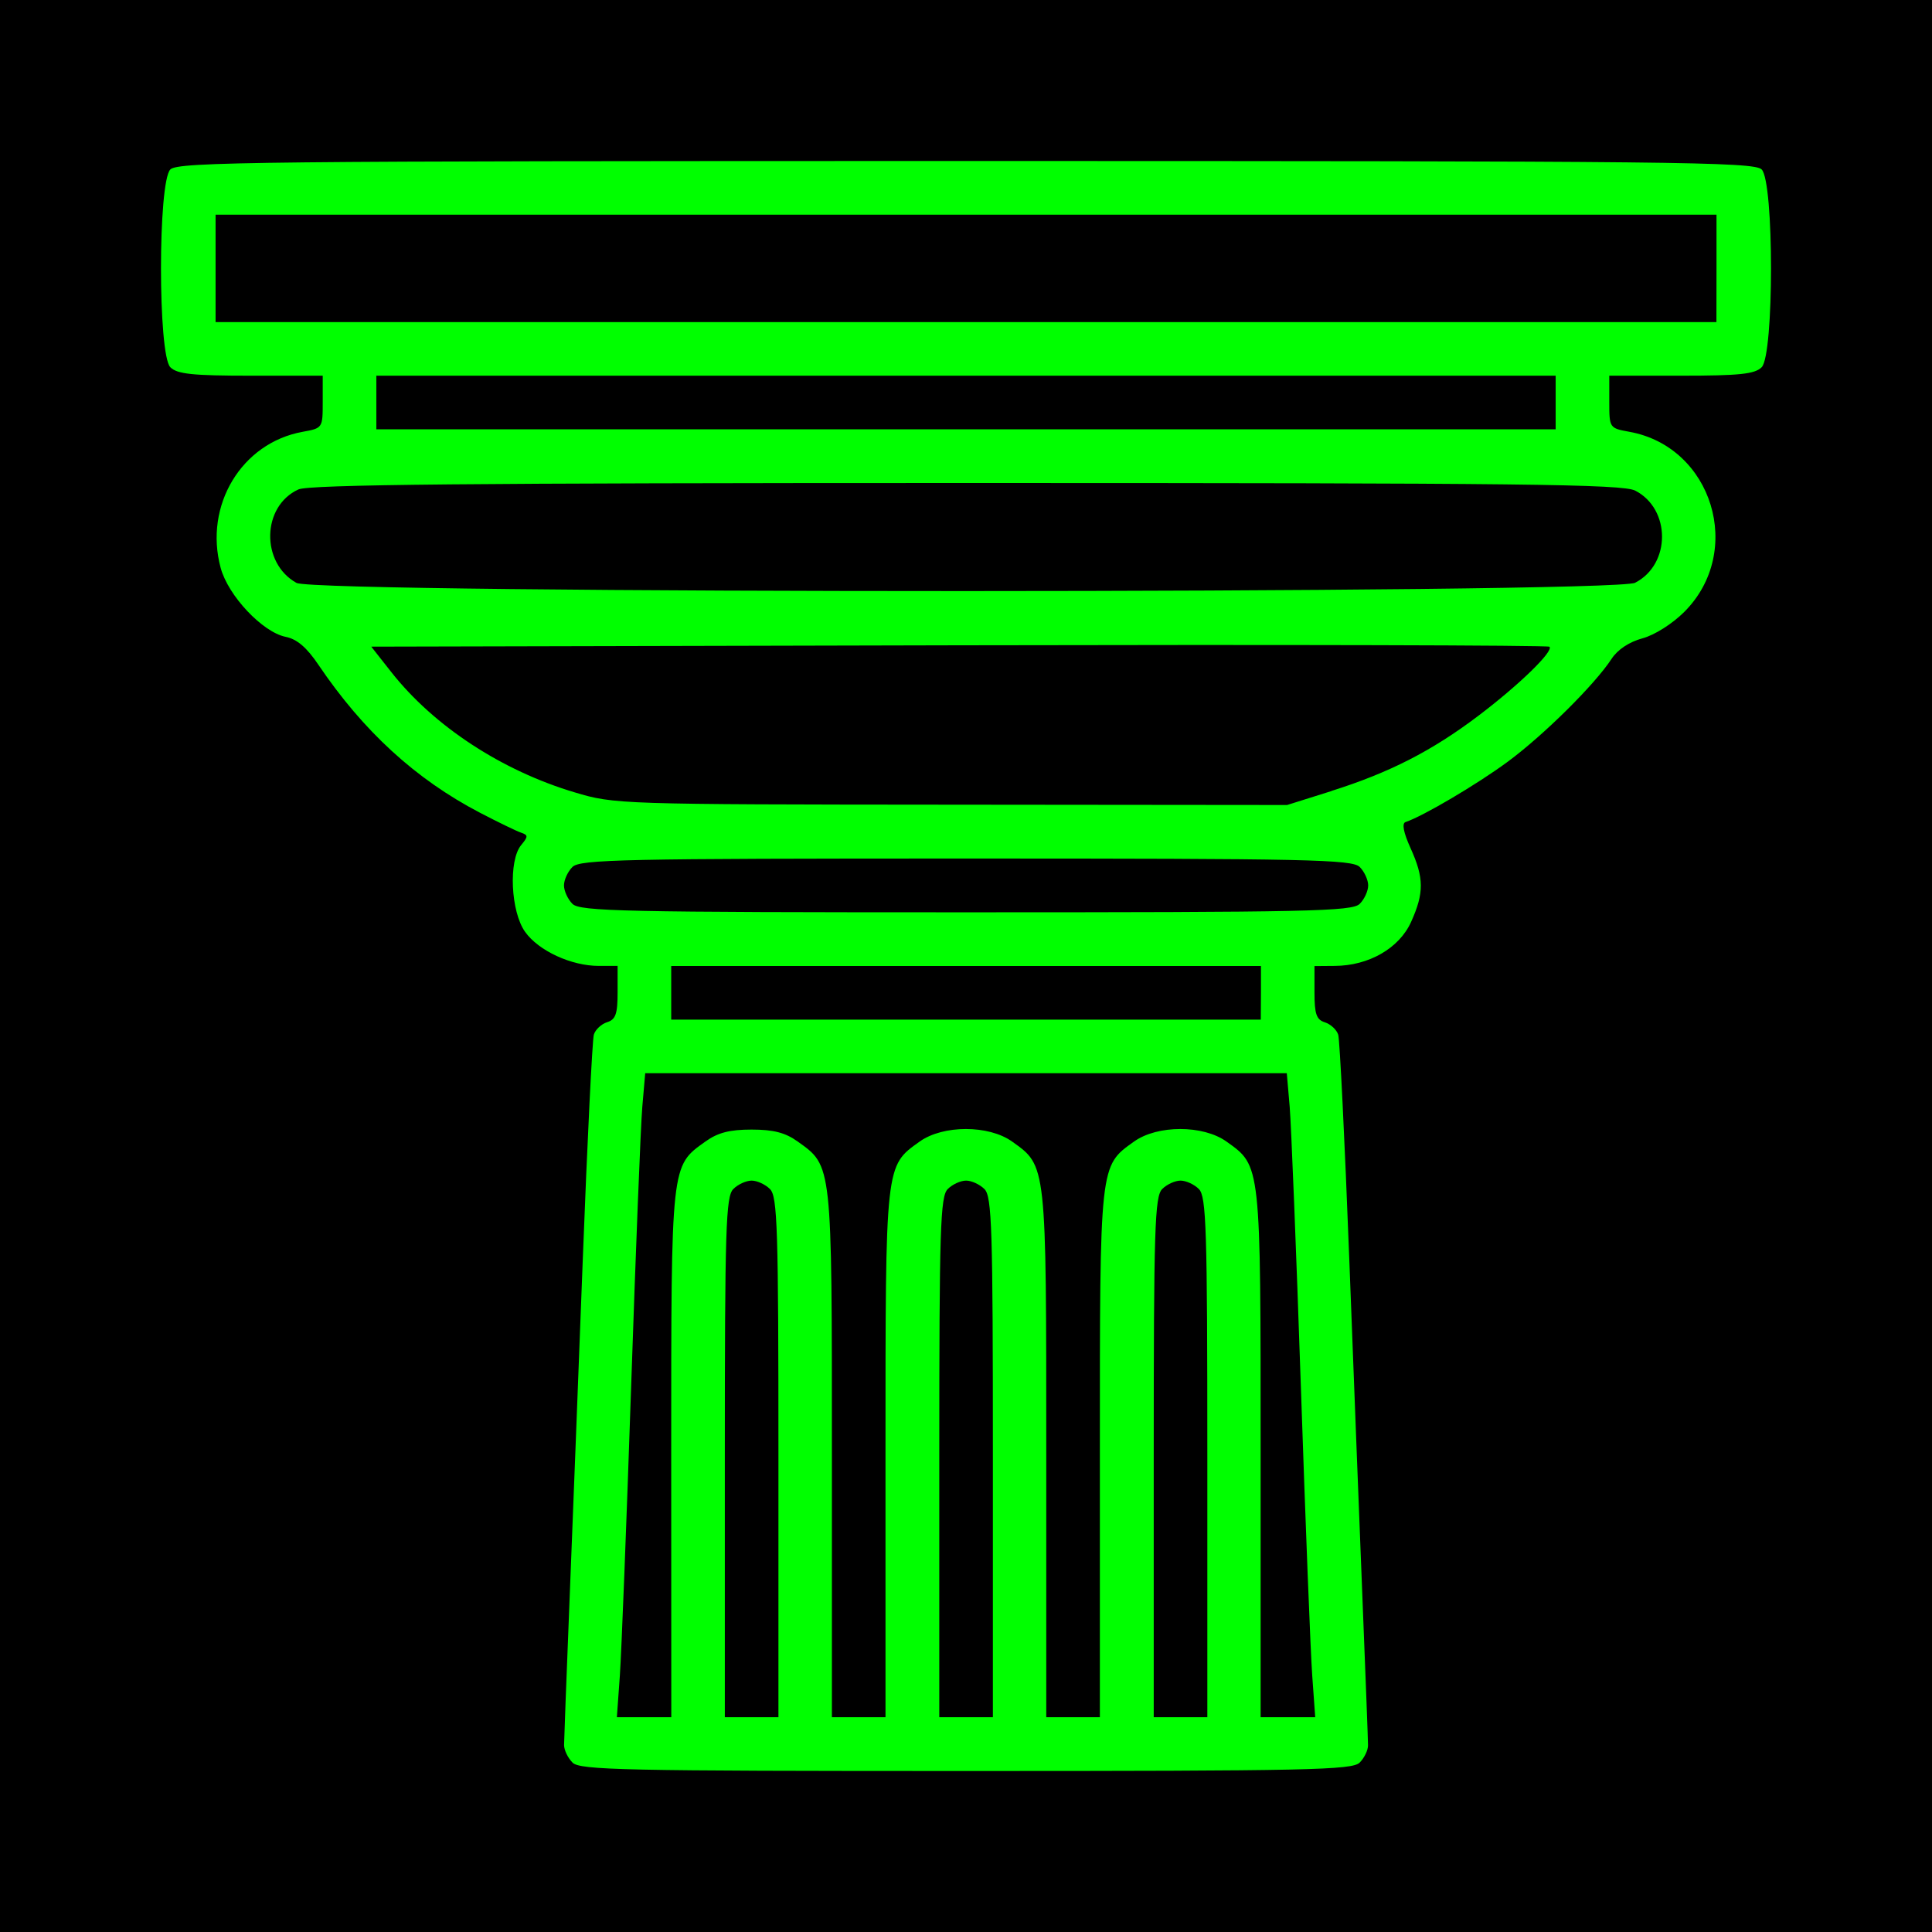 <?xml version="1.0" encoding="UTF-8" standalone="no"?>
<svg
   viewBox="0 0 24 24"
   style="height: 24px; width: 24px;"
   version="1.1"
   id="svg20"
   sodipodi:docname="logo.svg"
   xml:space="preserve"
   inkscape:version="1.2.2 (732a01da63, 2022-12-09)"
   xmlns:inkscape="http://www.inkscape.org/namespaces/inkscape"
   xmlns:sodipodi="http://sodipodi.sourceforge.net/DTD/sodipodi-0.dtd"
   xmlns="http://www.w3.org/2000/svg"
   xmlns:svg="http://www.w3.org/2000/svg"><defs
   id="defs24" />
    <sodipodi:namedview
   id="namedview22"
   pagecolor="#505050"
   bordercolor="#eeeeee"
   borderopacity="1"
   inkscape:showpageshadow="0"
   inkscape:pageopacity="0"
   inkscape:pagecheckerboard="0"
   inkscape:deskcolor="#505050"
   showgrid="false"
   inkscape:zoom="12.5625"
   inkscape:cx="33.273632"
   inkscape:cy="23.044777"
   inkscape:window-width="1920"
   inkscape:window-height="991"
   inkscape:window-x="-9"
   inkscape:window-y="-9"
   inkscape:window-maximized="1"
   inkscape:current-layer="svg20" />
    <rect
   style="fill:#000000;fill-opacity:1"
   id="rect1009"
   width="24"
   height="24"
   x="0"
   y="0" />
    <path
   style="fill:#00ff00;fill-opacity:1;stroke-width:0.043;image-rendering:auto"
   d="m 7.111,21.894 c -0.058,-0.058 -0.104,-0.155 -0.104,-0.217 3.569e-4,-0.061 0.03,-0.847 0.066,-1.745 0.036,-0.898 0.111,-2.833 0.167,-4.3 0.056,-1.467 0.118,-2.717 0.137,-2.78 0.019,-0.062 0.094,-0.132 0.165,-0.154 0.106,-0.033 0.13,-0.103 0.13,-0.37 V 11.999 H 7.44 c -0.343,0 -0.749,-0.187 -0.917,-0.423 C 6.344,11.325 6.315,10.69 6.474,10.498 6.562,10.392 6.562,10.374 6.474,10.344 6.419,10.326 6.189,10.214 5.962,10.096 5.163,9.679 4.513,9.083 3.956,8.259 3.81,8.042 3.689,7.939 3.548,7.911 3.261,7.853 2.834,7.4 2.741,7.054 2.532,6.278 3.001,5.501 3.76,5.364 4.008,5.319 4.009,5.317 4.009,4.992 V 4.667 H 3.115 c -0.724,0 -0.914,-0.02 -0.999,-0.105 C 1.961,4.407 1.961,2.26 2.116,2.105 2.21,2.01 3.199,2 12,2 c 8.801,0 9.79,0.01 9.884,0.105 0.155,0.155 0.155,2.302 0,2.457 -0.085,0.085 -0.275,0.105 -0.999,0.105 h -0.894 v 0.326 c 0,0.324 0.003,0.326 0.25,0.371 1.033,0.187 1.43,1.488 0.683,2.236 -0.149,0.149 -0.371,0.29 -0.522,0.33 -0.163,0.044 -0.308,0.14 -0.382,0.254 -0.209,0.32 -0.842,0.947 -1.291,1.279 -0.38,0.28 -1.05,0.676 -1.269,0.749 -0.047,0.016 -0.026,0.129 0.062,0.323 0.169,0.373 0.17,0.556 0.007,0.918 -0.148,0.327 -0.525,0.544 -0.95,0.546 l -0.25,0.002 v 0.329 c 0,0.267 0.024,0.337 0.13,0.37 0.071,0.023 0.146,0.092 0.165,0.154 0.019,0.062 0.081,1.313 0.137,2.78 0.056,1.467 0.131,3.402 0.167,4.3 0.036,0.898 0.066,1.684 0.066,1.745 0.002,0.061 -0.046,0.159 -0.104,0.217 C 16.797,21.988 16.262,22 12.001,22 7.74,22 7.204,21.989 7.111,21.895 Z M 8.338,18.059 c 0,-3.617 -0.005,-3.571 0.424,-3.878 0.155,-0.111 0.302,-0.149 0.574,-0.149 0.272,0 0.42,0.038 0.574,0.149 0.429,0.307 0.424,0.261 0.424,3.878 v 3.273 h 0.333 0.333 V 18.059 c 0,-3.617 -0.005,-3.571 0.424,-3.878 0.291,-0.208 0.858,-0.208 1.149,0 0.429,0.307 0.424,0.261 0.424,3.878 v 3.273 h 0.333 0.333 V 18.059 c 0,-3.617 -0.005,-3.571 0.424,-3.878 0.291,-0.208 0.858,-0.208 1.149,0 0.429,0.307 0.424,0.261 0.424,3.878 v 3.273 H 16 16.338 l -0.037,-0.517 c -0.021,-0.284 -0.084,-1.897 -0.141,-3.583 -0.057,-1.687 -0.12,-3.254 -0.139,-3.483 l -0.036,-0.417 H 12 8.015 l -0.036,0.417 c -0.02,0.229 -0.082,1.797 -0.139,3.483 -0.057,1.687 -0.12,3.299 -0.14,3.583 l -0.037,0.517 h 0.338 0.338 z m 1.332,0.045 c 0,-2.846 -0.012,-3.241 -0.105,-3.333 -0.058,-0.058 -0.16,-0.105 -0.228,-0.105 -0.068,0 -0.171,0.047 -0.228,0.105 -0.092,0.092 -0.105,0.487 -0.105,3.333 v 3.228 h 0.333 0.333 z m 2.664,0 c 0,-2.846 -0.012,-3.241 -0.105,-3.333 -0.058,-0.058 -0.16,-0.105 -0.228,-0.105 -0.068,0 -0.171,0.047 -0.228,0.105 -0.092,0.092 -0.105,0.487 -0.105,3.333 v 3.228 h 0.333 0.333 z m 2.664,0 c 0,-2.846 -0.013,-3.241 -0.105,-3.333 -0.057,-0.058 -0.16,-0.105 -0.228,-0.105 -0.068,0 -0.171,0.047 -0.228,0.105 -0.092,0.092 -0.105,0.487 -0.105,3.333 v 3.228 h 0.333 0.333 z m 0.666,-5.771 V 12 H 12 8.338 v 0.333 0.333 h 3.662 3.662 z m 1.227,-1.105 c 0.058,-0.058 0.105,-0.16 0.105,-0.229 0,-0.068 -0.047,-0.171 -0.105,-0.229 -0.093,-0.093 -0.628,-0.105 -4.89,-0.105 -4.261,0 -4.796,0.011 -4.89,0.105 -0.058,0.058 -0.105,0.16 -0.105,0.229 0,0.068 0.047,0.171 0.105,0.229 0.093,0.093 0.628,0.105 4.89,0.105 4.261,0 4.796,-0.011 4.89,-0.105 z M 16.541,9.825 c 0.719,-0.227 1.243,-0.495 1.818,-0.929 0.506,-0.382 0.944,-0.807 0.889,-0.862 -0.019,-0.019 -3.32,-0.027 -7.335,-0.018 L 4.612,8.033 4.864,8.353 C 5.391,9.021 6.233,9.573 7.139,9.843 7.632,9.991 7.69,9.993 11.814,9.996 l 4.175,0.004 0.553,-0.174 z m 3.773,-2.587 c 0.443,-0.229 0.443,-0.914 0,-1.143 -0.156,-0.081 -1.406,-0.095 -8.308,-0.095 -6.157,0 -8.166,0.019 -8.299,0.08 -0.456,0.208 -0.47,0.913 -0.024,1.161 0.246,0.137 16.366,0.135 16.63,-0.002 z M 19.325,5 V 4.667 H 12 4.675 v 0.333 0.333 h 7.325 7.325 z M 21.323,3.333 V 2.667 H 12 2.678 v 0.667 0.667 h 9.322 9.322 z"
   id="path182"
   inkscape:highlight-color="#71ff55" /></svg>
